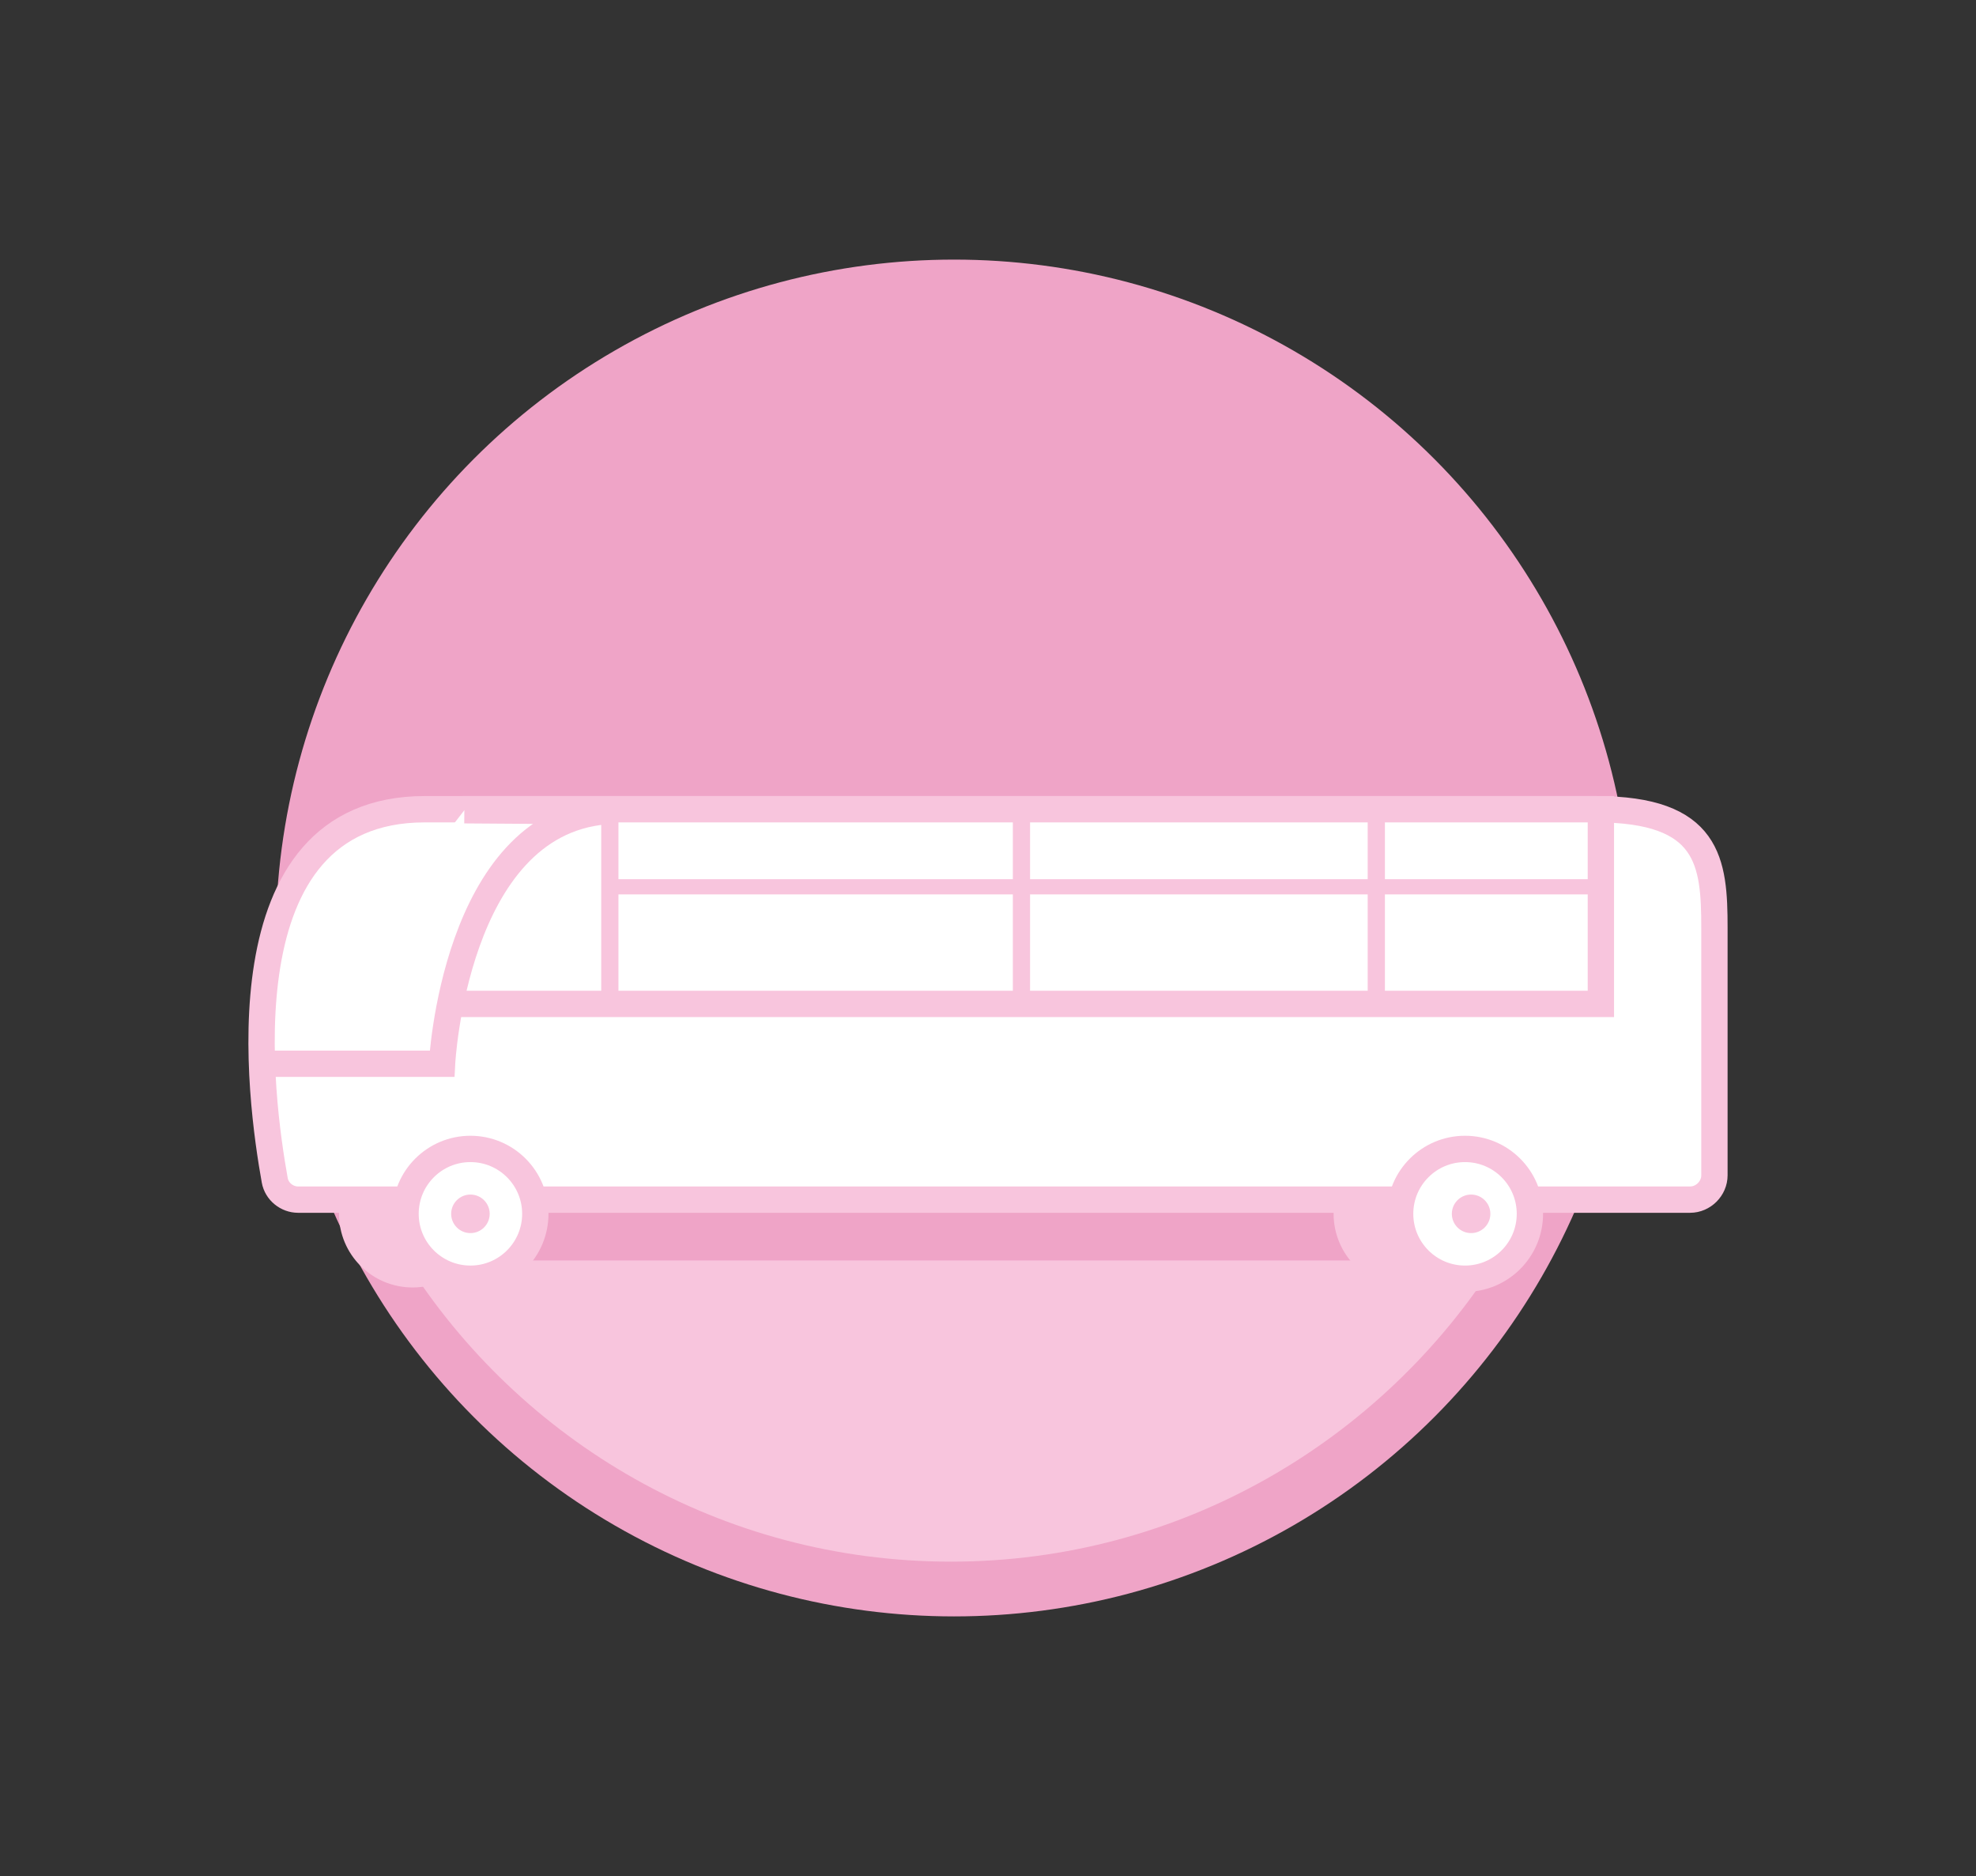 <?xml version="1.0" encoding="utf-8"?>
<!-- Generator: Adobe Illustrator 19.1.0, SVG Export Plug-In . SVG Version: 6.00 Build 0)  -->
<svg version="1.1" id="Capa_1" xmlns="http://www.w3.org/2000/svg" xmlns:xlink="http://www.w3.org/1999/xlink" x="0px" y="0px"
	 viewBox="0 0 194.9 185" style="enable-background:new 0 0 194.9 185;" xml:space="preserve">
<rect x="0" y="0" width="194.9" height="185" fill="#333333" stroke="none"/>
<style type="text/css">
	.st0{fill:#efa4c7;}
	.st1{fill:#f8c5dd;}
	.st2{fill:#f8c5dd;stroke:#f8c5dd;stroke-width:1.725;stroke-miterlimit:10;}
	.st3{fill:#FFFFFF;stroke:#f8c5dd;stroke-width:2.597;stroke-miterlimit:10;}
</style>
<g>
	<circle class="st0" cx="94.1" cy="92.5" r="66.9"/>
	<path class="st1" d="M40,124.3C51.3,142.2,71.2,154,93.8,154s42.5-11.9,53.8-29.7H40z"/>
	<g>
		<circle class="st2" cx="138.8" cy="119.7" r="6.4"/>
		<circle class="st2" cx="40.7" cy="119.7" r="6.4"/>
	</g>
	<path class="st3" d="M41.9,79.8h115.5c11.2,0,11.7,5.2,11.7,11.7v24.4c0,1.3-1.1,2.4-2.4,2.4H29.4c-1.1,0-2.1-0.8-2.3-1.9
		C25.7,108.6,21.6,79.8,41.9,79.8z"/>
	<circle class="st3" cx="144.5" cy="119.7" r="6.4"/>
	<circle class="st3" cx="46.4" cy="119.7" r="6.4"/>
	<circle class="st1" cx="145.1" cy="119.7" r="1.9"/>
	<circle class="st1" cx="46.4" cy="119.7" r="1.9"/>
	<polygon class="st3" points="42.9,99 157.9,99 157.9,79.8 46.7,79.8 	"/>
	<rect x="134.9" y="79.5" class="st1" width="1.7" height="20"/>
	<rect x="59.3" y="79.5" class="st1" width="1.7" height="20"/>
	<rect x="99.9" y="79.5" class="st1" width="1.7" height="20"/>
	<path class="st3" d="M26.4,104.9h17.2c0,0,1.2-23.6,16.1-24.9c0.1,0,0.2,0,0.4,0l-14.3-0.1"/>
	<rect x="60.6" y="86.7" class="st1" width="97.2" height="1.5"/>
</g>
</svg>
